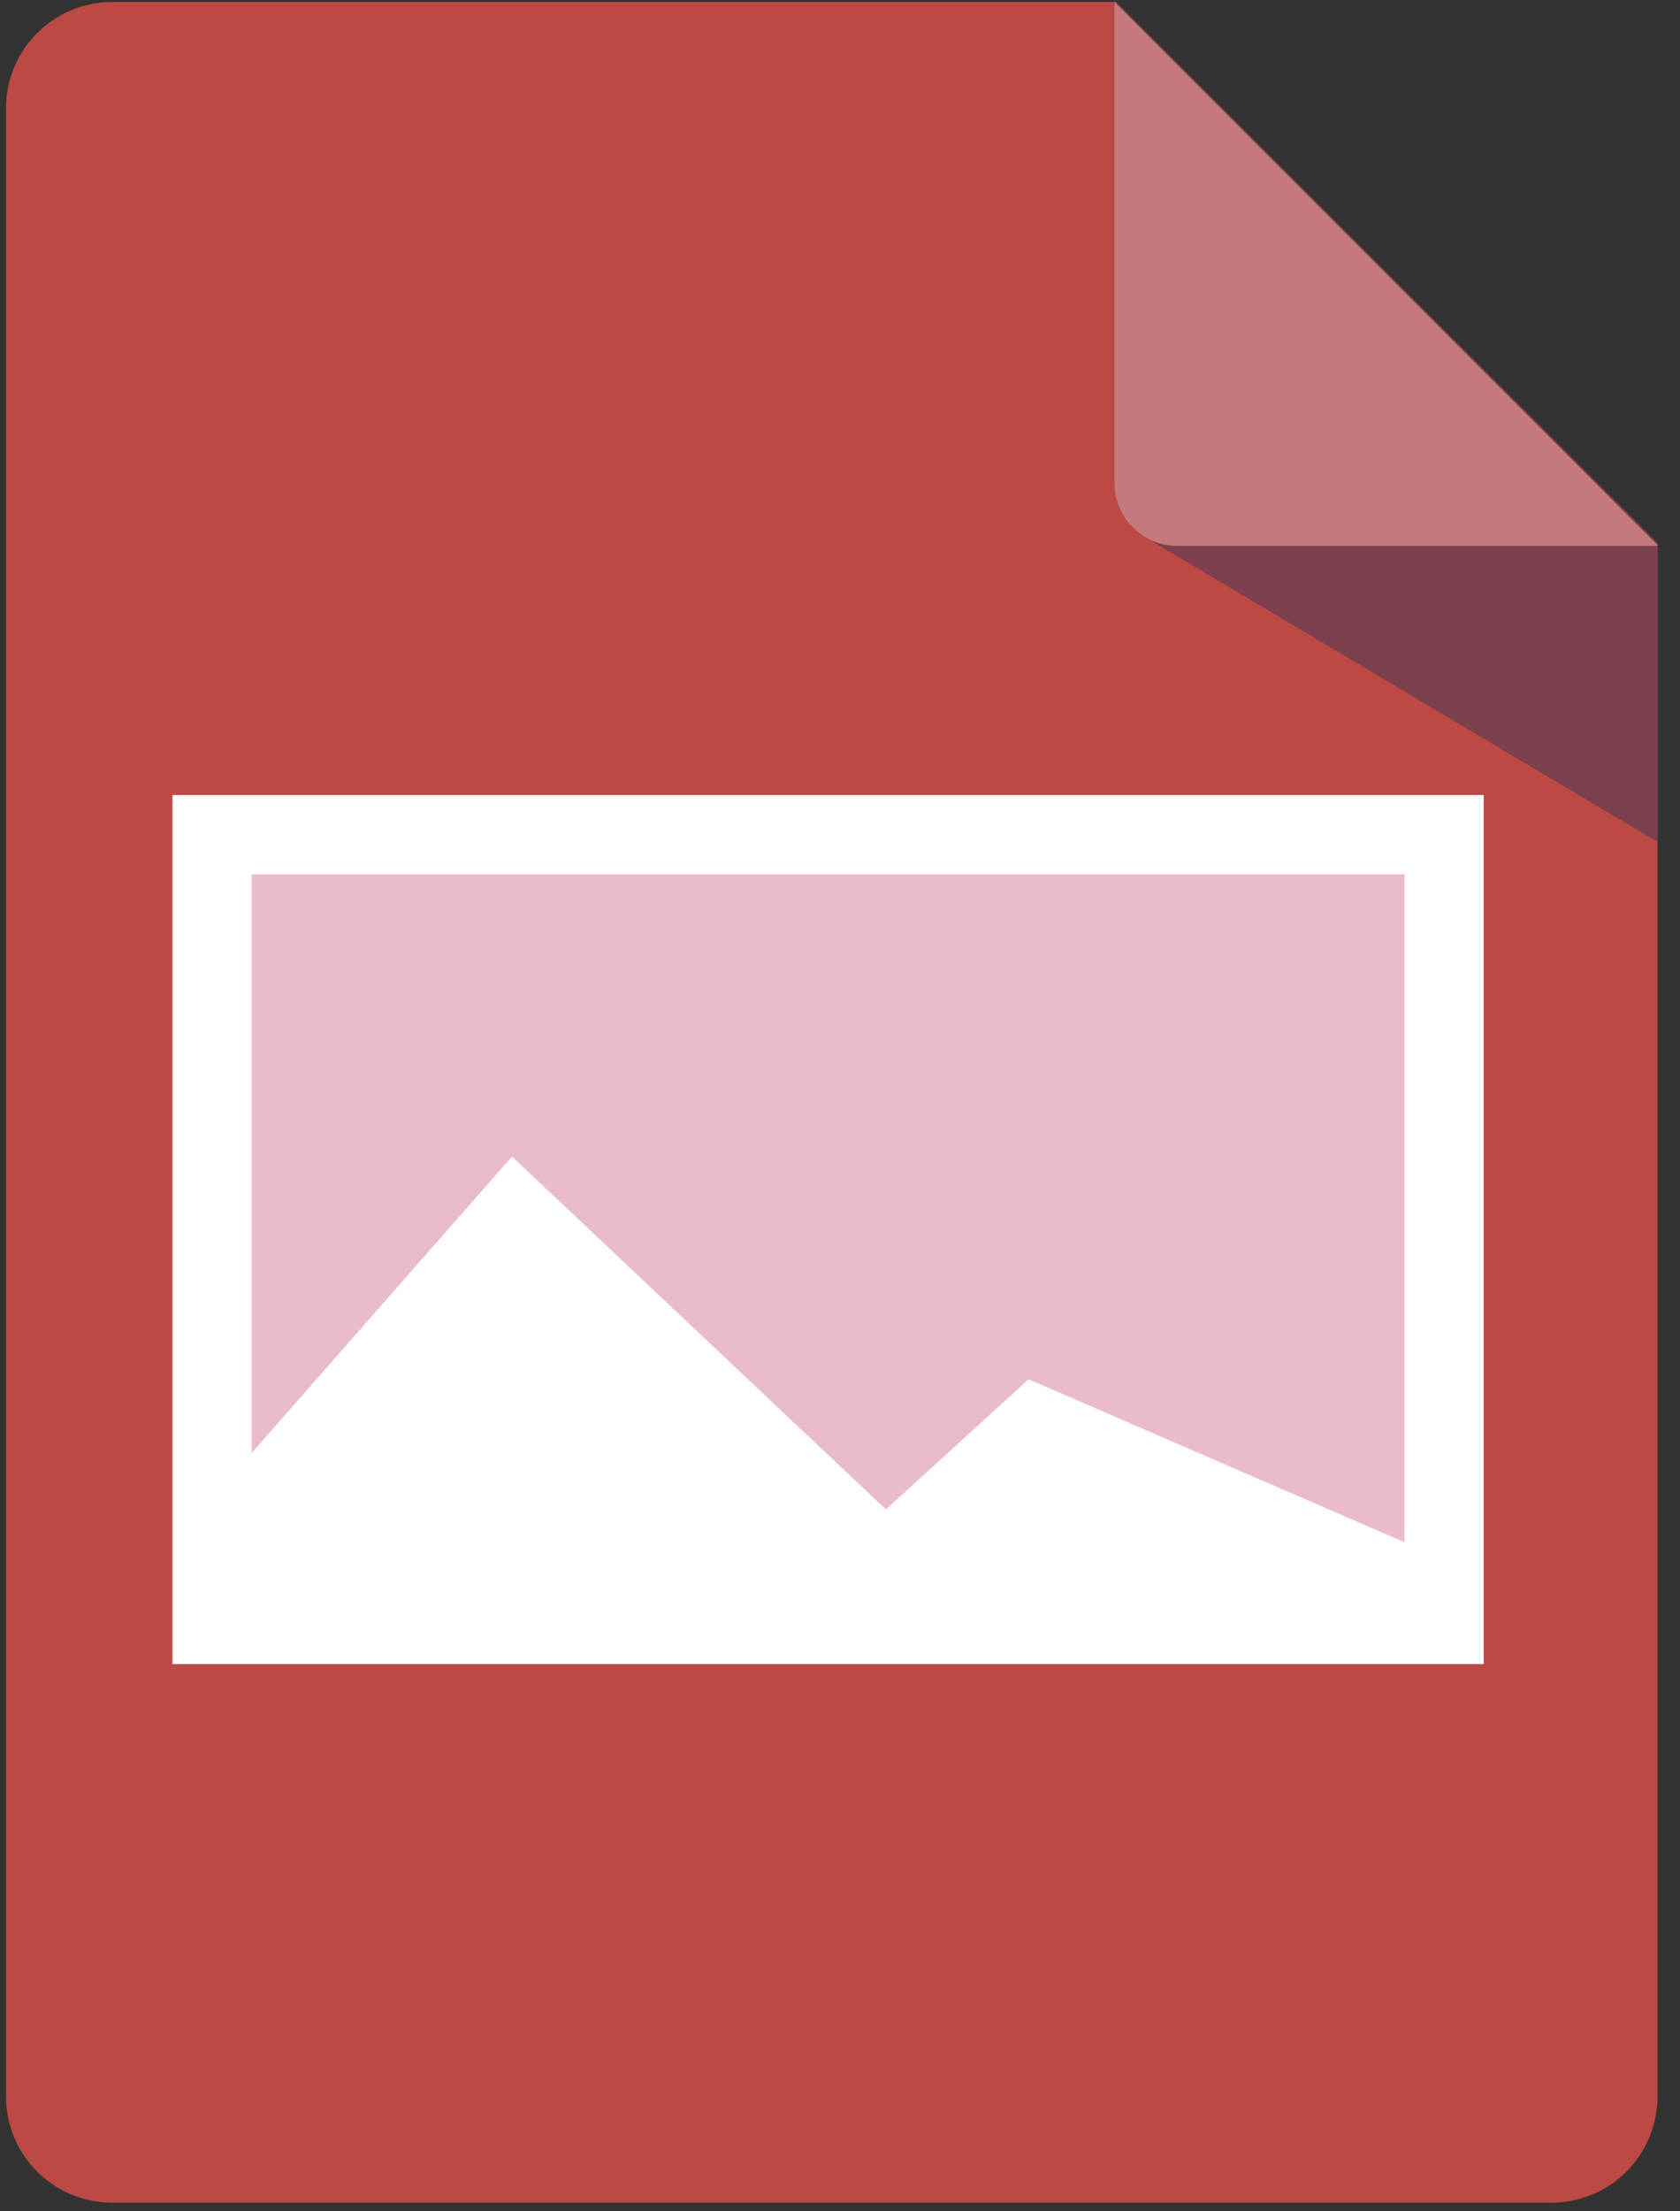<svg xmlns="http://www.w3.org/2000/svg" viewBox="843.3 366.9 254.3 334.6" enable-background="new 843.3 366.9 254.3 334.6"><rect x="843.3" y="366.9" width="254.3" height="334.6" fill="#333333" stroke="none"/><g><path fill="#BC4943" d="M1078.2 700.2h-217.9c-8.9 0-16.1-7.2-16.1-16.1v-300.8c0-8.9 7.2-16.1 16.1-16.1h151.9l82 81.9v235c0 8.9-7.2 16.1-16 16.1z"/><polygon fill="#7C404E" points="1094.2,494.3 1015.5,447.5 1012.3,367.2 1094.2,449.2"/><path fill="#C47A7C" d="M1012 367.2v72.8c0 5.2 4.2 9.5 9.5 9.5h72.8l-82.3-82.3z"/><rect x="875.4" y="493.2" fill="#EABBCA" stroke="#fff" stroke-width="12" stroke-miterlimit="10" width="186.5" height="119.5"/><polygon fill="#fff" points="878.9,589.6 920.8,541.9 977.4,595.3 999,575.6 1060.6,602.3 1061.9,612.7 880.1,612.7"/></g></svg>